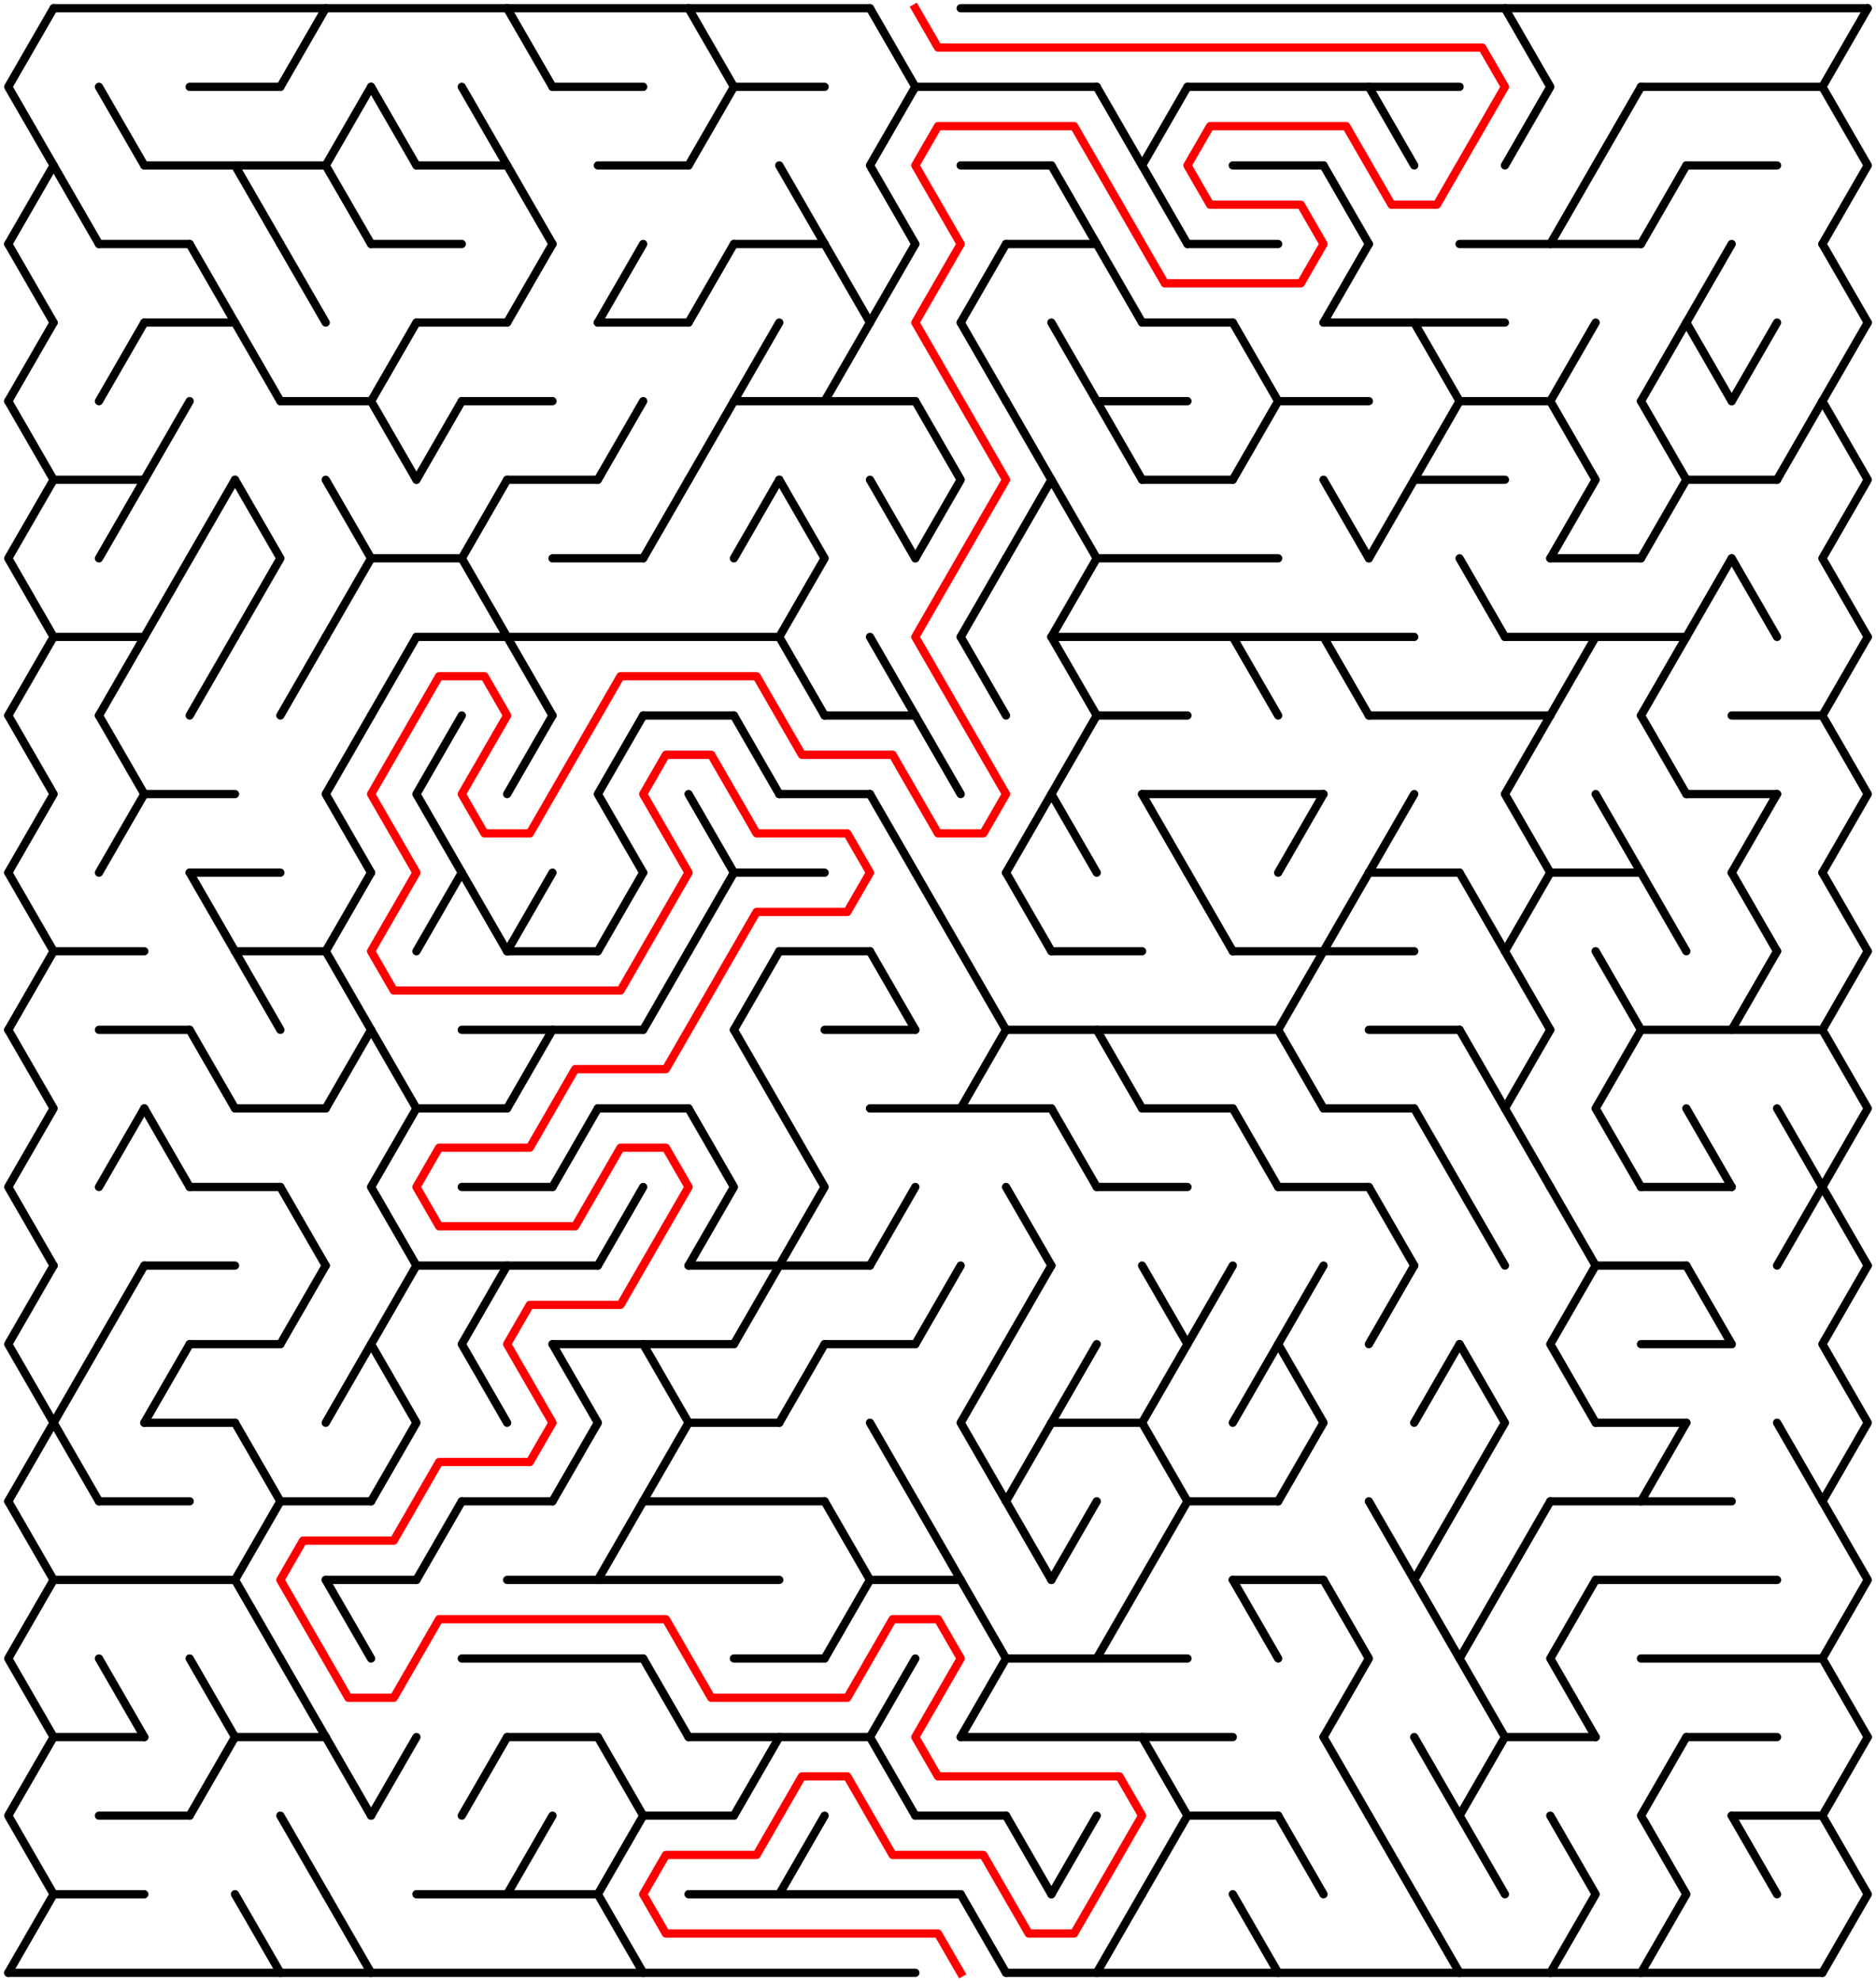 ﻿<?xml version="1.0" encoding="utf-8" standalone="no"?>
<!DOCTYPE svg PUBLIC "-//W3C//DTD SVG 1.1//EN" "http://www.w3.org/Graphics/SVG/1.1/DTD/svg11.dtd">
<svg width="455" height="480.314" version="1.1" xmlns="http://www.w3.org/2000/svg">
  <title>40 by 25 delta maze</title>
  <g fill="none" stroke="#000000" stroke-width="2" stroke-linecap="round" stroke-linejoin="round">
    <line x1="13" y1="2" x2="211" y2="2" />
    <line x1="233" y1="2" x2="453" y2="2" />
    <line x1="46" y1="21.053" x2="68" y2="21.053" />
    <line x1="134" y1="21.053" x2="156" y2="21.053" />
    <line x1="178" y1="21.053" x2="200" y2="21.053" />
    <line x1="222" y1="21.053" x2="266" y2="21.053" />
    <line x1="288" y1="21.053" x2="354" y2="21.053" />
    <line x1="398" y1="21.053" x2="442" y2="21.053" />
    <line x1="35" y1="40.105" x2="79" y2="40.105" />
    <line x1="101" y1="40.105" x2="123" y2="40.105" />
    <line x1="145" y1="40.105" x2="167" y2="40.105" />
    <line x1="233" y1="40.105" x2="255" y2="40.105" />
    <line x1="299" y1="40.105" x2="321" y2="40.105" />
    <line x1="409" y1="40.105" x2="431" y2="40.105" />
    <line x1="24" y1="59.158" x2="46" y2="59.158" />
    <line x1="90" y1="59.158" x2="112" y2="59.158" />
    <line x1="178" y1="59.158" x2="200" y2="59.158" />
    <line x1="244" y1="59.158" x2="266" y2="59.158" />
    <line x1="288" y1="59.158" x2="310" y2="59.158" />
    <line x1="354" y1="59.158" x2="398" y2="59.158" />
    <line x1="35" y1="78.21" x2="57" y2="78.21" />
    <line x1="101" y1="78.21" x2="123" y2="78.21" />
    <line x1="145" y1="78.21" x2="167" y2="78.21" />
    <line x1="277" y1="78.21" x2="299" y2="78.21" />
    <line x1="321" y1="78.21" x2="365" y2="78.21" />
    <line x1="68" y1="97.263" x2="90" y2="97.263" />
    <line x1="112" y1="97.263" x2="134" y2="97.263" />
    <line x1="178" y1="97.263" x2="222" y2="97.263" />
    <line x1="266" y1="97.263" x2="288" y2="97.263" />
    <line x1="310" y1="97.263" x2="332" y2="97.263" />
    <line x1="354" y1="97.263" x2="376" y2="97.263" />
    <line x1="13" y1="116.315" x2="35" y2="116.315" />
    <line x1="123" y1="116.315" x2="145" y2="116.315" />
    <line x1="277" y1="116.315" x2="299" y2="116.315" />
    <line x1="343" y1="116.315" x2="365" y2="116.315" />
    <line x1="409" y1="116.315" x2="431" y2="116.315" />
    <line x1="90" y1="135.368" x2="112" y2="135.368" />
    <line x1="134" y1="135.368" x2="156" y2="135.368" />
    <line x1="266" y1="135.368" x2="310" y2="135.368" />
    <line x1="376" y1="135.368" x2="398" y2="135.368" />
    <line x1="13" y1="154.42" x2="35" y2="154.42" />
    <line x1="101" y1="154.42" x2="189" y2="154.42" />
    <line x1="255" y1="154.42" x2="343" y2="154.42" />
    <line x1="365" y1="154.42" x2="409" y2="154.42" />
    <line x1="156" y1="173.473" x2="178" y2="173.473" />
    <line x1="200" y1="173.473" x2="222" y2="173.473" />
    <line x1="266" y1="173.473" x2="288" y2="173.473" />
    <line x1="332" y1="173.473" x2="376" y2="173.473" />
    <line x1="420" y1="173.473" x2="442" y2="173.473" />
    <line x1="35" y1="192.526" x2="57" y2="192.526" />
    <line x1="189" y1="192.526" x2="211" y2="192.526" />
    <line x1="277" y1="192.526" x2="321" y2="192.526" />
    <line x1="409" y1="192.526" x2="431" y2="192.526" />
    <line x1="46" y1="211.578" x2="68" y2="211.578" />
    <line x1="178" y1="211.578" x2="200" y2="211.578" />
    <line x1="332" y1="211.578" x2="354" y2="211.578" />
    <line x1="376" y1="211.578" x2="398" y2="211.578" />
    <line x1="13" y1="230.631" x2="35" y2="230.631" />
    <line x1="57" y1="230.631" x2="79" y2="230.631" />
    <line x1="123" y1="230.631" x2="145" y2="230.631" />
    <line x1="189" y1="230.631" x2="211" y2="230.631" />
    <line x1="255" y1="230.631" x2="277" y2="230.631" />
    <line x1="299" y1="230.631" x2="343" y2="230.631" />
    <line x1="24" y1="249.683" x2="46" y2="249.683" />
    <line x1="112" y1="249.683" x2="156" y2="249.683" />
    <line x1="200" y1="249.683" x2="222" y2="249.683" />
    <line x1="244" y1="249.683" x2="310" y2="249.683" />
    <line x1="332" y1="249.683" x2="354" y2="249.683" />
    <line x1="398" y1="249.683" x2="442" y2="249.683" />
    <line x1="57" y1="268.736" x2="79" y2="268.736" />
    <line x1="101" y1="268.736" x2="123" y2="268.736" />
    <line x1="145" y1="268.736" x2="167" y2="268.736" />
    <line x1="211" y1="268.736" x2="255" y2="268.736" />
    <line x1="277" y1="268.736" x2="299" y2="268.736" />
    <line x1="321" y1="268.736" x2="343" y2="268.736" />
    <line x1="46" y1="287.788" x2="68" y2="287.788" />
    <line x1="112" y1="287.788" x2="134" y2="287.788" />
    <line x1="266" y1="287.788" x2="288" y2="287.788" />
    <line x1="310" y1="287.788" x2="332" y2="287.788" />
    <line x1="398" y1="287.788" x2="420" y2="287.788" />
    <line x1="35" y1="306.841" x2="57" y2="306.841" />
    <line x1="101" y1="306.841" x2="145" y2="306.841" />
    <line x1="167" y1="306.841" x2="211" y2="306.841" />
    <line x1="387" y1="306.841" x2="409" y2="306.841" />
    <line x1="46" y1="325.894" x2="68" y2="325.894" />
    <line x1="134" y1="325.894" x2="178" y2="325.894" />
    <line x1="200" y1="325.894" x2="222" y2="325.894" />
    <line x1="398" y1="325.894" x2="420" y2="325.894" />
    <line x1="35" y1="344.946" x2="57" y2="344.946" />
    <line x1="167" y1="344.946" x2="189" y2="344.946" />
    <line x1="255" y1="344.946" x2="277" y2="344.946" />
    <line x1="387" y1="344.946" x2="409" y2="344.946" />
    <line x1="24" y1="363.999" x2="46" y2="363.999" />
    <line x1="68" y1="363.999" x2="90" y2="363.999" />
    <line x1="112" y1="363.999" x2="134" y2="363.999" />
    <line x1="156" y1="363.999" x2="200" y2="363.999" />
    <line x1="288" y1="363.999" x2="310" y2="363.999" />
    <line x1="376" y1="363.999" x2="420" y2="363.999" />
    <line x1="13" y1="383.051" x2="57" y2="383.051" />
    <line x1="79" y1="383.051" x2="101" y2="383.051" />
    <line x1="123" y1="383.051" x2="189" y2="383.051" />
    <line x1="211" y1="383.051" x2="233" y2="383.051" />
    <line x1="299" y1="383.051" x2="321" y2="383.051" />
    <line x1="387" y1="383.051" x2="431" y2="383.051" />
    <line x1="112" y1="402.104" x2="156" y2="402.104" />
    <line x1="178" y1="402.104" x2="200" y2="402.104" />
    <line x1="244" y1="402.104" x2="288" y2="402.104" />
    <line x1="398" y1="402.104" x2="442" y2="402.104" />
    <line x1="13" y1="421.156" x2="35" y2="421.156" />
    <line x1="57" y1="421.156" x2="79" y2="421.156" />
    <line x1="123" y1="421.156" x2="145" y2="421.156" />
    <line x1="167" y1="421.156" x2="211" y2="421.156" />
    <line x1="233" y1="421.156" x2="299" y2="421.156" />
    <line x1="365" y1="421.156" x2="387" y2="421.156" />
    <line x1="409" y1="421.156" x2="431" y2="421.156" />
    <line x1="24" y1="440.209" x2="46" y2="440.209" />
    <line x1="156" y1="440.209" x2="178" y2="440.209" />
    <line x1="222" y1="440.209" x2="244" y2="440.209" />
    <line x1="288" y1="440.209" x2="310" y2="440.209" />
    <line x1="420" y1="440.209" x2="442" y2="440.209" />
    <line x1="13" y1="459.261" x2="35" y2="459.261" />
    <line x1="101" y1="459.261" x2="145" y2="459.261" />
    <line x1="167" y1="459.261" x2="233" y2="459.261" />
    <line x1="2" y1="478.314" x2="222" y2="478.314" />
    <line x1="244" y1="478.314" x2="442" y2="478.314" />
    <polyline points="13,2 2,21.053 13,40.105 2,59.158" />
    <line x1="2" y1="59.158" x2="13" y2="78.21" />
    <line x1="13" y1="78.21" x2="2" y2="97.263" />
    <polyline points="2,97.263 13,116.315 2,135.368 13,154.42" />
    <line x1="13" y1="154.42" x2="2" y2="173.473" />
    <polyline points="2,173.473 13,192.526 2,211.578" />
    <line x1="2" y1="211.578" x2="13" y2="230.631" />
    <line x1="13" y1="230.631" x2="2" y2="249.683" />
    <polyline points="2,249.683 13,268.736 2,287.788 13,306.841" />
    <polyline points="13,306.841 2,325.894 13,344.946 2,363.999" />
    <polyline points="2,363.999 13,383.051 2,402.104 13,421.156" />
    <polyline points="13,421.156 2,440.209 13,459.261 2,478.314" />
    <line x1="13" y1="40.105" x2="24" y2="59.158" />
    <polyline points="24,325.894 13,344.946 24,363.999" />
    <line x1="24" y1="21.053" x2="35" y2="40.105" />
    <line x1="35" y1="78.21" x2="24" y2="97.263" />
    <line x1="35" y1="116.315" x2="24" y2="135.368" />
    <line x1="35" y1="154.42" x2="24" y2="173.473" />
    <polyline points="24,173.473 35,192.526 24,211.578" />
    <line x1="35" y1="268.736" x2="24" y2="287.788" />
    <line x1="35" y1="306.841" x2="24" y2="325.894" />
    <line x1="24" y1="402.104" x2="35" y2="421.156" />
    <line x1="46" y1="97.263" x2="35" y2="116.315" />
    <line x1="46" y1="135.368" x2="35" y2="154.42" />
    <line x1="35" y1="268.736" x2="46" y2="287.788" />
    <line x1="46" y1="325.894" x2="35" y2="344.946" />
    <line x1="46" y1="59.158" x2="57" y2="78.21" />
    <line x1="57" y1="116.315" x2="46" y2="135.368" />
    <line x1="57" y1="154.42" x2="46" y2="173.473" />
    <line x1="46" y1="211.578" x2="57" y2="230.631" />
    <line x1="46" y1="249.683" x2="57" y2="268.736" />
    <line x1="46" y1="402.104" x2="57" y2="421.156" />
    <line x1="57" y1="421.156" x2="46" y2="440.209" />
    <line x1="57" y1="40.105" x2="68" y2="59.158" />
    <line x1="57" y1="78.21" x2="68" y2="97.263" />
    <polyline points="57,116.315 68,135.368 57,154.42" />
    <line x1="57" y1="230.631" x2="68" y2="249.683" />
    <line x1="57" y1="344.946" x2="68" y2="363.999" />
    <polyline points="68,363.999 57,383.051 68,402.104" />
    <line x1="57" y1="459.261" x2="68" y2="478.314" />
    <line x1="79" y1="2" x2="68" y2="21.053" />
    <line x1="68" y1="59.158" x2="79" y2="78.21" />
    <line x1="79" y1="154.42" x2="68" y2="173.473" />
    <line x1="68" y1="287.788" x2="79" y2="306.841" />
    <line x1="79" y1="306.841" x2="68" y2="325.894" />
    <line x1="68" y1="402.104" x2="79" y2="421.156" />
    <line x1="68" y1="440.209" x2="79" y2="459.261" />
    <polyline points="90,21.053 79,40.105 90,59.158" />
    <polyline points="79,116.315 90,135.368 79,154.42" />
    <polyline points="90,173.473 79,192.526 90,211.578" />
    <line x1="90" y1="211.578" x2="79" y2="230.631" />
    <line x1="79" y1="230.631" x2="90" y2="249.683" />
    <line x1="90" y1="249.683" x2="79" y2="268.736" />
    <line x1="90" y1="325.894" x2="79" y2="344.946" />
    <line x1="79" y1="383.051" x2="90" y2="402.104" />
    <line x1="79" y1="421.156" x2="90" y2="440.209" />
    <line x1="79" y1="459.261" x2="90" y2="478.314" />
    <line x1="90" y1="21.053" x2="101" y2="40.105" />
    <line x1="101" y1="78.21" x2="90" y2="97.263" />
    <line x1="90" y1="97.263" x2="101" y2="116.315" />
    <line x1="101" y1="154.42" x2="90" y2="173.473" />
    <polyline points="90,249.683 101,268.736 90,287.788 101,306.841" />
    <polyline points="101,306.841 90,325.894 101,344.946 90,363.999" />
    <line x1="101" y1="421.156" x2="90" y2="440.209" />
    <line x1="112" y1="97.263" x2="101" y2="116.315" />
    <polyline points="112,173.473 101,192.526 112,211.578" />
    <line x1="112" y1="211.578" x2="101" y2="230.631" />
    <line x1="112" y1="363.999" x2="101" y2="383.051" />
    <line x1="112" y1="21.053" x2="123" y2="40.105" />
    <polyline points="123,116.315 112,135.368 123,154.42" />
    <line x1="112" y1="211.578" x2="123" y2="230.631" />
    <polyline points="123,306.841 112,325.894 123,344.946" />
    <line x1="123" y1="421.156" x2="112" y2="440.209" />
    <line x1="123" y1="2" x2="134" y2="21.053" />
    <line x1="123" y1="40.105" x2="134" y2="59.158" />
    <line x1="134" y1="59.158" x2="123" y2="78.21" />
    <line x1="123" y1="154.42" x2="134" y2="173.473" />
    <line x1="134" y1="173.473" x2="123" y2="192.526" />
    <line x1="134" y1="211.578" x2="123" y2="230.631" />
    <line x1="134" y1="249.683" x2="123" y2="268.736" />
    <line x1="134" y1="440.209" x2="123" y2="459.261" />
    <line x1="145" y1="268.736" x2="134" y2="287.788" />
    <polyline points="134,325.894 145,344.946 134,363.999" />
    <line x1="156" y1="59.158" x2="145" y2="78.21" />
    <line x1="156" y1="97.263" x2="145" y2="116.315" />
    <polyline points="156,173.473 145,192.526 156,211.578" />
    <line x1="156" y1="211.578" x2="145" y2="230.631" />
    <line x1="156" y1="287.788" x2="145" y2="306.841" />
    <line x1="156" y1="363.999" x2="145" y2="383.051" />
    <polyline points="145,421.156 156,440.209 145,459.261 156,478.314" />
    <line x1="167" y1="116.315" x2="156" y2="135.368" />
    <line x1="167" y1="230.631" x2="156" y2="249.683" />
    <polyline points="156,325.894 167,344.946 156,363.999" />
    <line x1="156" y1="402.104" x2="167" y2="421.156" />
    <polyline points="167,2 178,21.053 167,40.105" />
    <line x1="178" y1="59.158" x2="167" y2="78.21" />
    <line x1="178" y1="97.263" x2="167" y2="116.315" />
    <line x1="167" y1="192.526" x2="178" y2="211.578" />
    <line x1="178" y1="211.578" x2="167" y2="230.631" />
    <polyline points="167,268.736 178,287.788 167,306.841" />
    <line x1="189" y1="78.21" x2="178" y2="97.263" />
    <line x1="189" y1="116.315" x2="178" y2="135.368" />
    <line x1="178" y1="173.473" x2="189" y2="192.526" />
    <line x1="189" y1="230.631" x2="178" y2="249.683" />
    <line x1="178" y1="249.683" x2="189" y2="268.736" />
    <line x1="189" y1="306.841" x2="178" y2="325.894" />
    <line x1="189" y1="421.156" x2="178" y2="440.209" />
    <line x1="189" y1="40.105" x2="200" y2="59.158" />
    <polyline points="189,116.315 200,135.368 189,154.42" />
    <line x1="189" y1="154.42" x2="200" y2="173.473" />
    <polyline points="189,268.736 200,287.788 189,306.841" />
    <line x1="200" y1="325.894" x2="189" y2="344.946" />
    <line x1="200" y1="440.209" x2="189" y2="459.261" />
    <line x1="200" y1="59.158" x2="211" y2="78.21" />
    <line x1="211" y1="78.21" x2="200" y2="97.263" />
    <polyline points="200,363.999 211,383.051 200,402.104" />
    <polyline points="211,2 222,21.053 211,40.105 222,59.158" />
    <line x1="222" y1="59.158" x2="211" y2="78.21" />
    <line x1="211" y1="116.315" x2="222" y2="135.368" />
    <line x1="211" y1="154.42" x2="222" y2="173.473" />
    <line x1="211" y1="192.526" x2="222" y2="211.578" />
    <line x1="211" y1="230.631" x2="222" y2="249.683" />
    <line x1="222" y1="287.788" x2="211" y2="306.841" />
    <line x1="211" y1="344.946" x2="222" y2="363.999" />
    <line x1="222" y1="402.104" x2="211" y2="421.156" />
    <line x1="211" y1="421.156" x2="222" y2="440.209" />
    <polyline points="222,97.263 233,116.315 222,135.368" />
    <line x1="222" y1="173.473" x2="233" y2="192.526" />
    <line x1="222" y1="211.578" x2="233" y2="230.631" />
    <line x1="233" y1="306.841" x2="222" y2="325.894" />
    <line x1="222" y1="363.999" x2="233" y2="383.051" />
    <line x1="244" y1="59.158" x2="233" y2="78.21" />
    <line x1="233" y1="78.21" x2="244" y2="97.263" />
    <line x1="244" y1="135.368" x2="233" y2="154.42" />
    <line x1="233" y1="154.42" x2="244" y2="173.473" />
    <line x1="233" y1="230.631" x2="244" y2="249.683" />
    <line x1="244" y1="249.683" x2="233" y2="268.736" />
    <polyline points="244,325.894 233,344.946 244,363.999" />
    <polyline points="233,383.051 244,402.104 233,421.156" />
    <line x1="233" y1="459.261" x2="244" y2="478.314" />
    <polyline points="244,97.263 255,116.315 244,135.368" />
    <line x1="255" y1="192.526" x2="244" y2="211.578" />
    <line x1="244" y1="211.578" x2="255" y2="230.631" />
    <line x1="244" y1="287.788" x2="255" y2="306.841" />
    <line x1="255" y1="306.841" x2="244" y2="325.894" />
    <line x1="255" y1="344.946" x2="244" y2="363.999" />
    <line x1="244" y1="363.999" x2="255" y2="383.051" />
    <line x1="244" y1="440.209" x2="255" y2="459.261" />
    <line x1="255" y1="40.105" x2="266" y2="59.158" />
    <line x1="255" y1="78.21" x2="266" y2="97.263" />
    <polyline points="255,116.315 266,135.368 255,154.42" />
    <line x1="255" y1="154.42" x2="266" y2="173.473" />
    <polyline points="266,173.473 255,192.526 266,211.578" />
    <line x1="255" y1="268.736" x2="266" y2="287.788" />
    <line x1="266" y1="325.894" x2="255" y2="344.946" />
    <line x1="266" y1="363.999" x2="255" y2="383.051" />
    <line x1="266" y1="440.209" x2="255" y2="459.261" />
    <line x1="266" y1="21.053" x2="277" y2="40.105" />
    <line x1="266" y1="59.158" x2="277" y2="78.21" />
    <line x1="266" y1="97.263" x2="277" y2="116.315" />
    <line x1="266" y1="249.683" x2="277" y2="268.736" />
    <line x1="277" y1="383.051" x2="266" y2="402.104" />
    <line x1="277" y1="459.261" x2="266" y2="478.314" />
    <polyline points="288,21.053 277,40.105 288,59.158" />
    <line x1="277" y1="192.526" x2="288" y2="211.578" />
    <polyline points="277,306.841 288,325.894 277,344.946 288,363.999" />
    <line x1="288" y1="363.999" x2="277" y2="383.051" />
    <polyline points="277,421.156 288,440.209 277,459.261" />
    <line x1="288" y1="211.578" x2="299" y2="230.631" />
    <line x1="299" y1="306.841" x2="288" y2="325.894" />
    <line x1="299" y1="78.21" x2="310" y2="97.263" />
    <line x1="310" y1="97.263" x2="299" y2="116.315" />
    <line x1="299" y1="154.42" x2="310" y2="173.473" />
    <line x1="299" y1="268.736" x2="310" y2="287.788" />
    <line x1="310" y1="325.894" x2="299" y2="344.946" />
    <line x1="299" y1="383.051" x2="310" y2="402.104" />
    <line x1="299" y1="459.261" x2="310" y2="478.314" />
    <line x1="321" y1="192.526" x2="310" y2="211.578" />
    <line x1="321" y1="230.631" x2="310" y2="249.683" />
    <line x1="310" y1="249.683" x2="321" y2="268.736" />
    <polyline points="321,306.841 310,325.894 321,344.946 310,363.999" />
    <line x1="310" y1="440.209" x2="321" y2="459.261" />
    <line x1="321" y1="40.105" x2="332" y2="59.158" />
    <line x1="332" y1="59.158" x2="321" y2="78.21" />
    <line x1="321" y1="116.315" x2="332" y2="135.368" />
    <line x1="321" y1="154.42" x2="332" y2="173.473" />
    <line x1="332" y1="211.578" x2="321" y2="230.631" />
    <polyline points="321,383.051 332,402.104 321,421.156" />
    <line x1="321" y1="421.156" x2="332" y2="440.209" />
    <line x1="332" y1="21.053" x2="343" y2="40.105" />
    <line x1="343" y1="116.315" x2="332" y2="135.368" />
    <line x1="343" y1="192.526" x2="332" y2="211.578" />
    <line x1="332" y1="287.788" x2="343" y2="306.841" />
    <line x1="343" y1="306.841" x2="332" y2="325.894" />
    <line x1="332" y1="363.999" x2="343" y2="383.051" />
    <line x1="332" y1="440.209" x2="343" y2="459.261" />
    <line x1="343" y1="78.21" x2="354" y2="97.263" />
    <line x1="354" y1="97.263" x2="343" y2="116.315" />
    <line x1="343" y1="268.736" x2="354" y2="287.788" />
    <line x1="354" y1="325.894" x2="343" y2="344.946" />
    <polyline points="354,363.999 343,383.051 354,402.104" />
    <line x1="343" y1="421.156" x2="354" y2="440.209" />
    <line x1="343" y1="459.261" x2="354" y2="478.314" />
    <line x1="354" y1="135.368" x2="365" y2="154.42" />
    <line x1="354" y1="211.578" x2="365" y2="230.631" />
    <line x1="354" y1="249.683" x2="365" y2="268.736" />
    <line x1="354" y1="287.788" x2="365" y2="306.841" />
    <polyline points="354,325.894 365,344.946 354,363.999" />
    <polyline points="365,383.051 354,402.104 365,421.156" />
    <polyline points="365,421.156 354,440.209 365,459.261" />
    <polyline points="365,2 376,21.053 365,40.105" />
    <polyline points="376,173.473 365,192.526 376,211.578" />
    <line x1="376" y1="211.578" x2="365" y2="230.631" />
    <line x1="365" y1="230.631" x2="376" y2="249.683" />
    <polyline points="376,249.683 365,268.736 376,287.788" />
    <line x1="376" y1="363.999" x2="365" y2="383.051" />
    <line x1="387" y1="40.105" x2="376" y2="59.158" />
    <line x1="387" y1="78.21" x2="376" y2="97.263" />
    <polyline points="376,97.263 387,116.315 376,135.368" />
    <line x1="387" y1="154.42" x2="376" y2="173.473" />
    <line x1="376" y1="287.788" x2="387" y2="306.841" />
    <polyline points="387,306.841 376,325.894 387,344.946" />
    <polyline points="387,383.051 376,402.104 387,421.156" />
    <polyline points="376,440.209 387,459.261 376,478.314" />
    <line x1="398" y1="21.053" x2="387" y2="40.105" />
    <line x1="387" y1="192.526" x2="398" y2="211.578" />
    <line x1="387" y1="230.631" x2="398" y2="249.683" />
    <polyline points="398,249.683 387,268.736 398,287.788" />
    <line x1="409" y1="40.105" x2="398" y2="59.158" />
    <line x1="409" y1="78.21" x2="398" y2="97.263" />
    <polyline points="398,97.263 409,116.315 398,135.368" />
    <line x1="409" y1="154.42" x2="398" y2="173.473" />
    <line x1="398" y1="173.473" x2="409" y2="192.526" />
    <line x1="398" y1="211.578" x2="409" y2="230.631" />
    <line x1="409" y1="344.946" x2="398" y2="363.999" />
    <polyline points="409,421.156 398,440.209 409,459.261 398,478.314" />
    <line x1="420" y1="59.158" x2="409" y2="78.21" />
    <line x1="409" y1="78.21" x2="420" y2="97.263" />
    <line x1="420" y1="135.368" x2="409" y2="154.42" />
    <line x1="409" y1="268.736" x2="420" y2="287.788" />
    <line x1="409" y1="306.841" x2="420" y2="325.894" />
    <line x1="431" y1="78.21" x2="420" y2="97.263" />
    <line x1="420" y1="135.368" x2="431" y2="154.42" />
    <line x1="431" y1="192.526" x2="420" y2="211.578" />
    <line x1="420" y1="211.578" x2="431" y2="230.631" />
    <line x1="431" y1="230.631" x2="420" y2="249.683" />
    <line x1="420" y1="440.209" x2="431" y2="459.261" />
    <line x1="442" y1="97.263" x2="431" y2="116.315" />
    <polyline points="431,268.736 442,287.788 431,306.841" />
    <line x1="431" y1="344.946" x2="442" y2="363.999" />
    <polyline points="453,2 442,21.053 453,40.105 442,59.158" />
    <line x1="442" y1="59.158" x2="453" y2="78.21" />
    <line x1="453" y1="78.21" x2="442" y2="97.263" />
    <polyline points="442,97.263 453,116.315 442,135.368 453,154.42" />
    <line x1="453" y1="154.42" x2="442" y2="173.473" />
    <polyline points="442,173.473 453,192.526 442,211.578" />
    <line x1="442" y1="211.578" x2="453" y2="230.631" />
    <line x1="453" y1="230.631" x2="442" y2="249.683" />
    <polyline points="442,249.683 453,268.736 442,287.788 453,306.841" />
    <polyline points="453,306.841 442,325.894 453,344.946 442,363.999" />
    <polyline points="442,363.999 453,383.051 442,402.104 453,421.156" />
    <polyline points="453,421.156 442,440.209 453,459.261 442,478.314" />
  </g>
  <polyline fill="none" stroke="#ff0000" stroke-width="2" stroke-linecap="square" stroke-linejoin="round" points="222,2 227.5,11.526 359.5,11.526 365,21.053 348.5,49.631 337.5,49.631 326.5,30.579 293.5,30.579 288,40.105 293.5,49.631 315.5,49.631 321,59.158 315.5,68.684 282.5,68.684 260.5,30.579 227.5,30.579 222,40.105 233,59.158 222,78.21 244,116.315 222,154.42 244,192.526 238.5,202.052 227.5,202.052 216.5,182.999 194.5,182.999 183.5,163.947 150.5,163.947 128.5,202.052 117.5,202.052 112,192.526 123,173.473 117.5,163.947 106.5,163.947 90,192.526 101,211.578 90,230.631 95.5,240.157 150.5,240.157 167,211.578 156,192.526 161.5,182.999 172.5,182.999 183.5,202.052 205.5,202.052 211,211.578 205.5,221.104 183.5,221.104 161.5,259.21 139.5,259.21 128.5,278.262 106.5,278.262 101,287.788 106.5,297.315 139.5,297.315 150.5,278.262 161.5,278.262 167,287.788 150.5,316.367 128.5,316.367 123,325.894 134,344.946 128.5,354.472 106.5,354.472 95.5,373.525 73.5,373.525 68,383.051 84.5,411.63 95.5,411.63 106.5,392.577 161.5,392.577 172.5,411.63 205.5,411.63 216.5,392.577 227.5,392.577 233,402.104 222,421.156 227.5,430.683 271.5,430.683 277,440.209 260.5,468.788 249.5,468.788 238.5,449.735 216.5,449.735 205.5,430.683 194.5,430.683 183.5,449.735 161.5,449.735 156,459.261 161.5,468.788 227.5,468.788 233,478.314" />
  <type>Rectangular</type>
</svg>